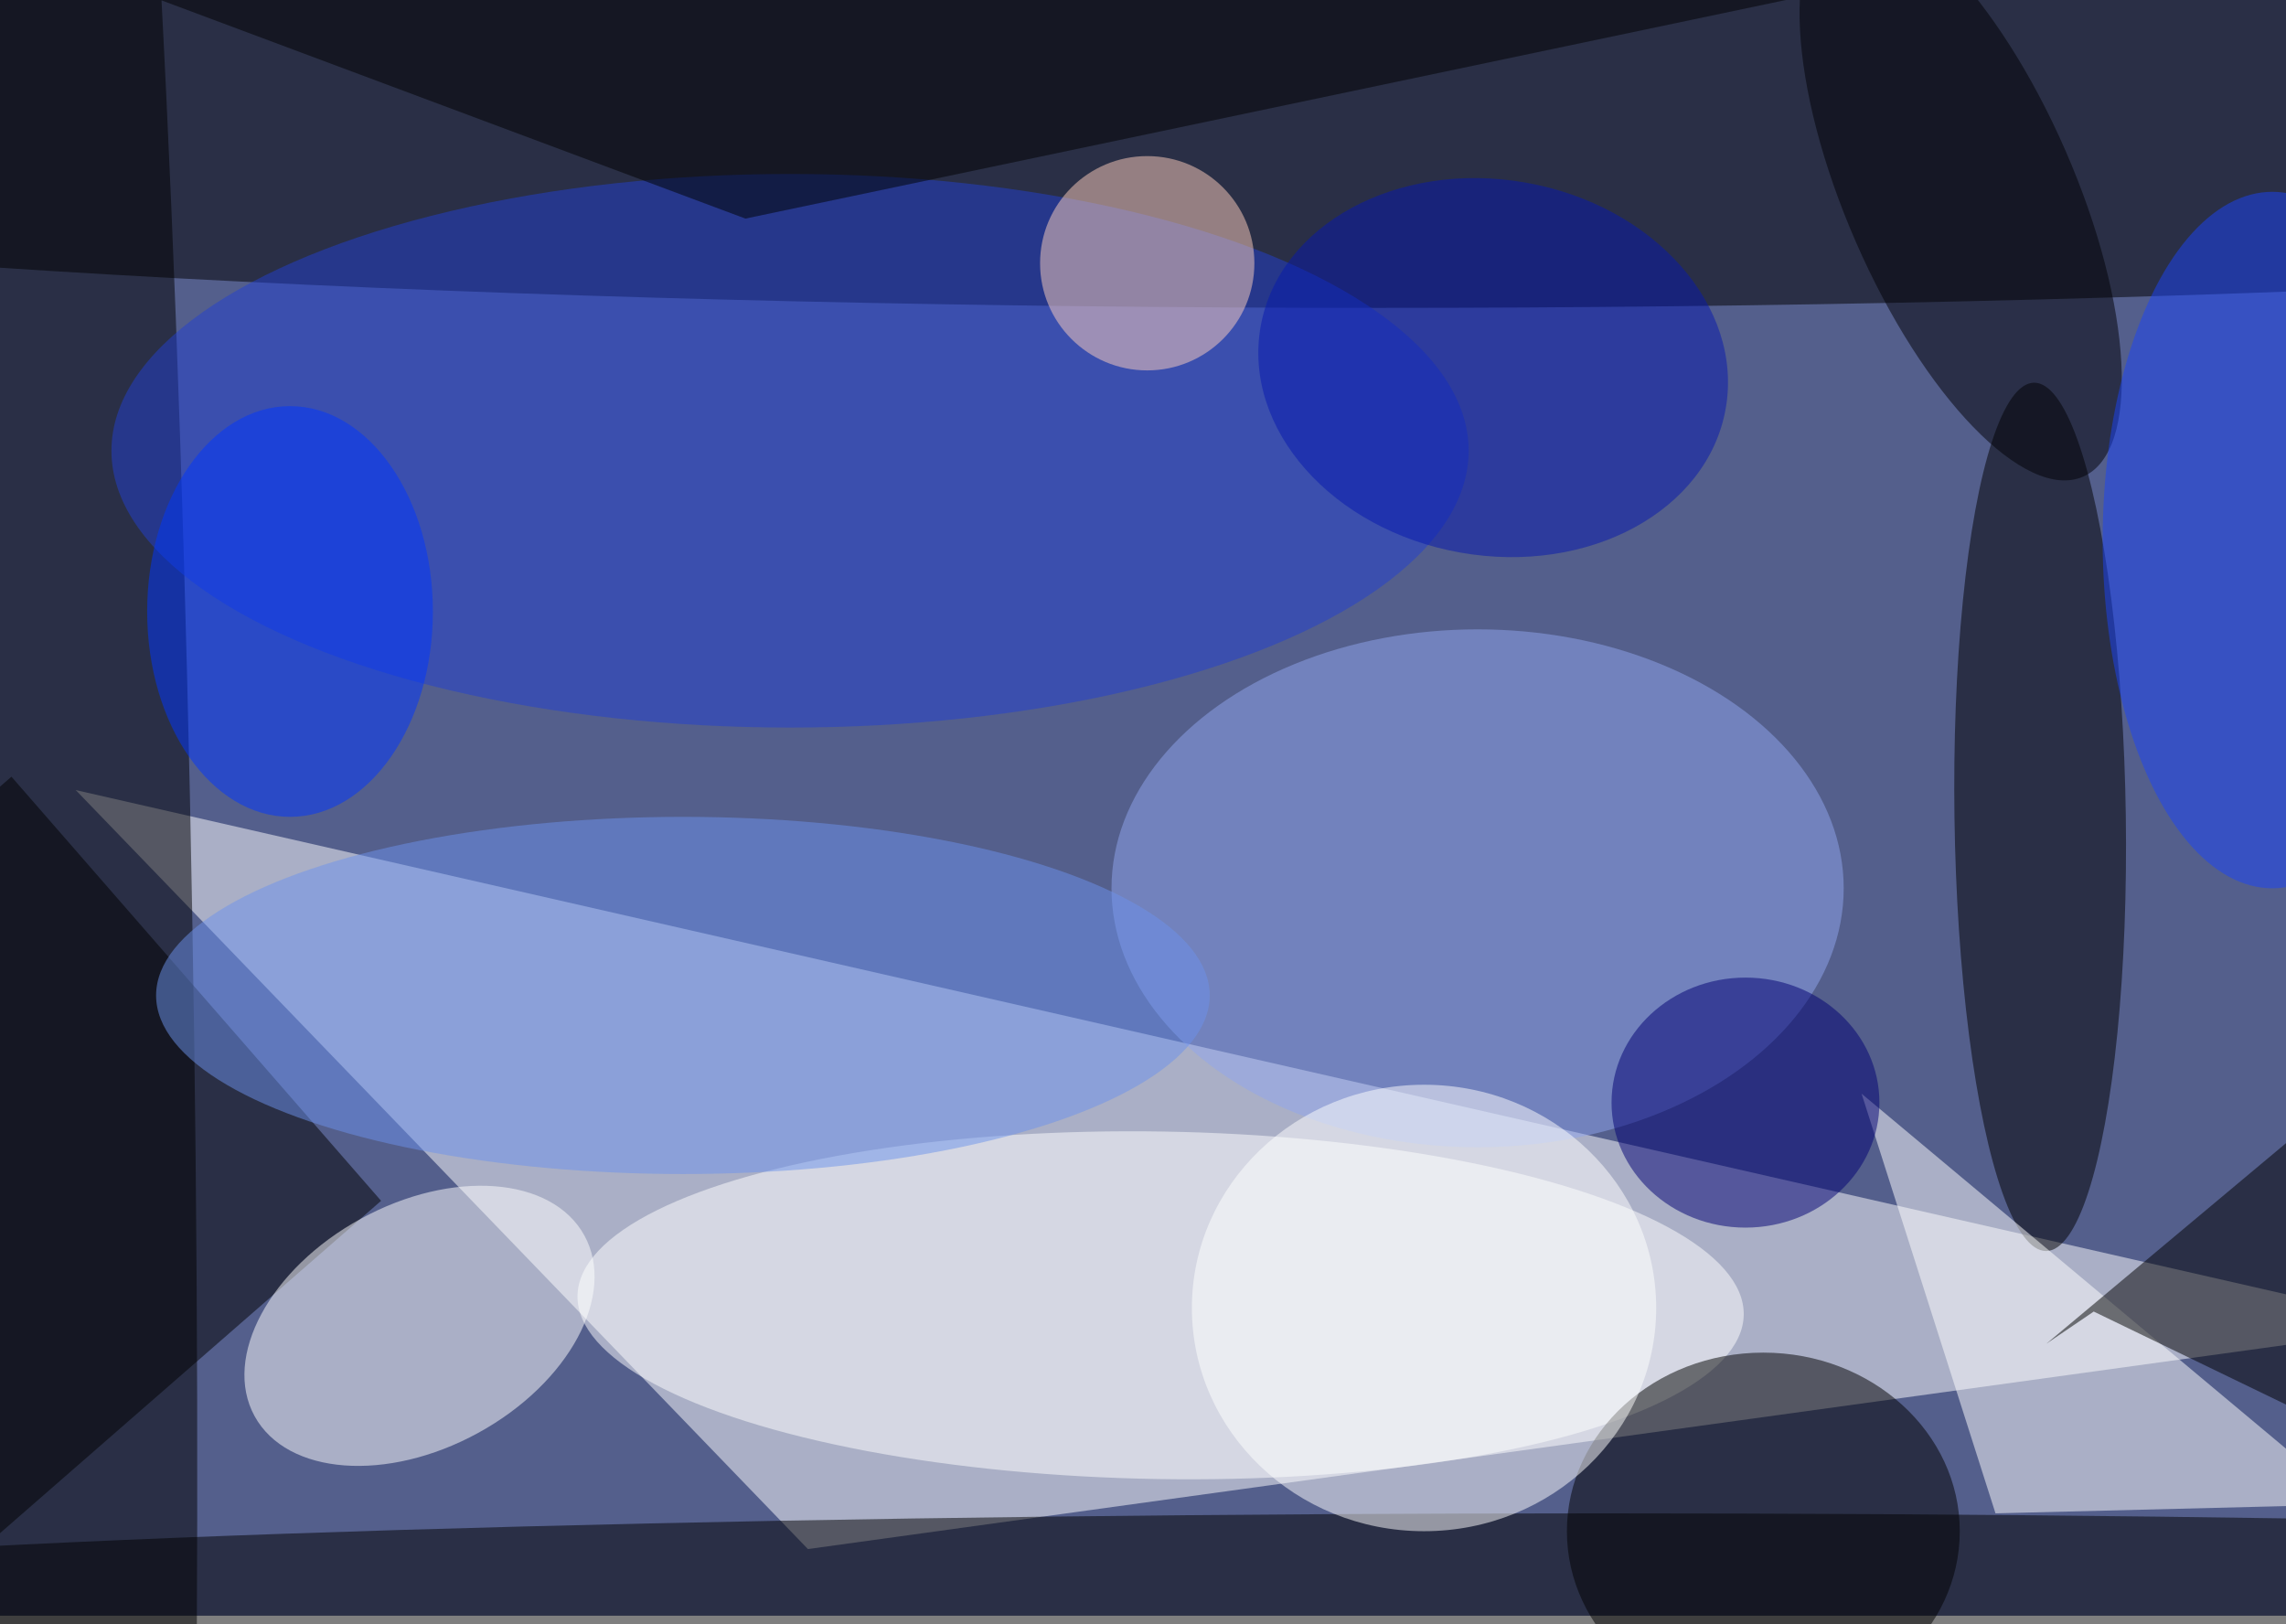 <svg xmlns="http://www.w3.org/2000/svg" viewBox="0 0 532 378"><filter id="b"><feGaussianBlur stdDeviation="12" /></filter><path fill="#545f8c" d="M0 0h532v376H0z"/><g filter="url(#b)" transform="translate(1 1) scale(2.078)" fill-opacity=".5"><path fill="#fff" d="M271 148L8 88l82 85z"/><ellipse cx="154" cy="12" rx="255" ry="22"/><path d="M42.2 134l-43 37.5-41.4-47.6 43-37.4z"/><ellipse fill="#fff" rx="1" ry="1" transform="matrix(-6.567 -11.994 18.47 -10.112 46.5 148)"/><ellipse rx="1" ry="1" transform="rotate(89.2 -54.2 62.4) scale(210.654 12.315)"/><ellipse fill="#fff" rx="1" ry="1" transform="matrix(-65.305 -1.069 .318 -19.458 129.5 145.7)"/><ellipse rx="1" ry="1" transform="matrix(.69 48.623 -9.594 .136 228 91)"/><path fill="#fff" d="M208 122l55 46-40 1z"/><ellipse cx="179" cy="180" rx="242" ry="11"/><ellipse fill="#2340d0" cx="88" cy="50" rx="76" ry="31"/><ellipse fill="#91a7ee" cx="165" cy="99" rx="41" ry="29"/><path d="M271 114.6L228.7 150l5.3-3.6 37 17.9z"/><ellipse cx="197" cy="171" rx="22" ry="20"/><ellipse fill="#ffd1be" cx="128" cy="29" rx="12" ry="12"/><ellipse fill="#6c93ec" cx="76" cy="111" rx="59" ry="20"/><ellipse fill="#fff" cx="159" cy="146" rx="26" ry="25"/><ellipse fill="#000072" cx="195" cy="123" rx="15" ry="14"/><ellipse fill="#000005" rx="1" ry="1" transform="matrix(11.734 -5.123 13.709 31.402 219.1 21.5)"/><path d="M-16-13l99 37L202-1z"/><ellipse fill="#0036ff" cx="32" cy="68" rx="16" ry="23"/><ellipse fill="#1b44f8" cx="254" cy="60" rx="19" ry="39"/><ellipse fill="#0718ae" rx="1" ry="1" transform="rotate(100 66.3 90.3) scale(21.039 26.446)"/></g></svg>